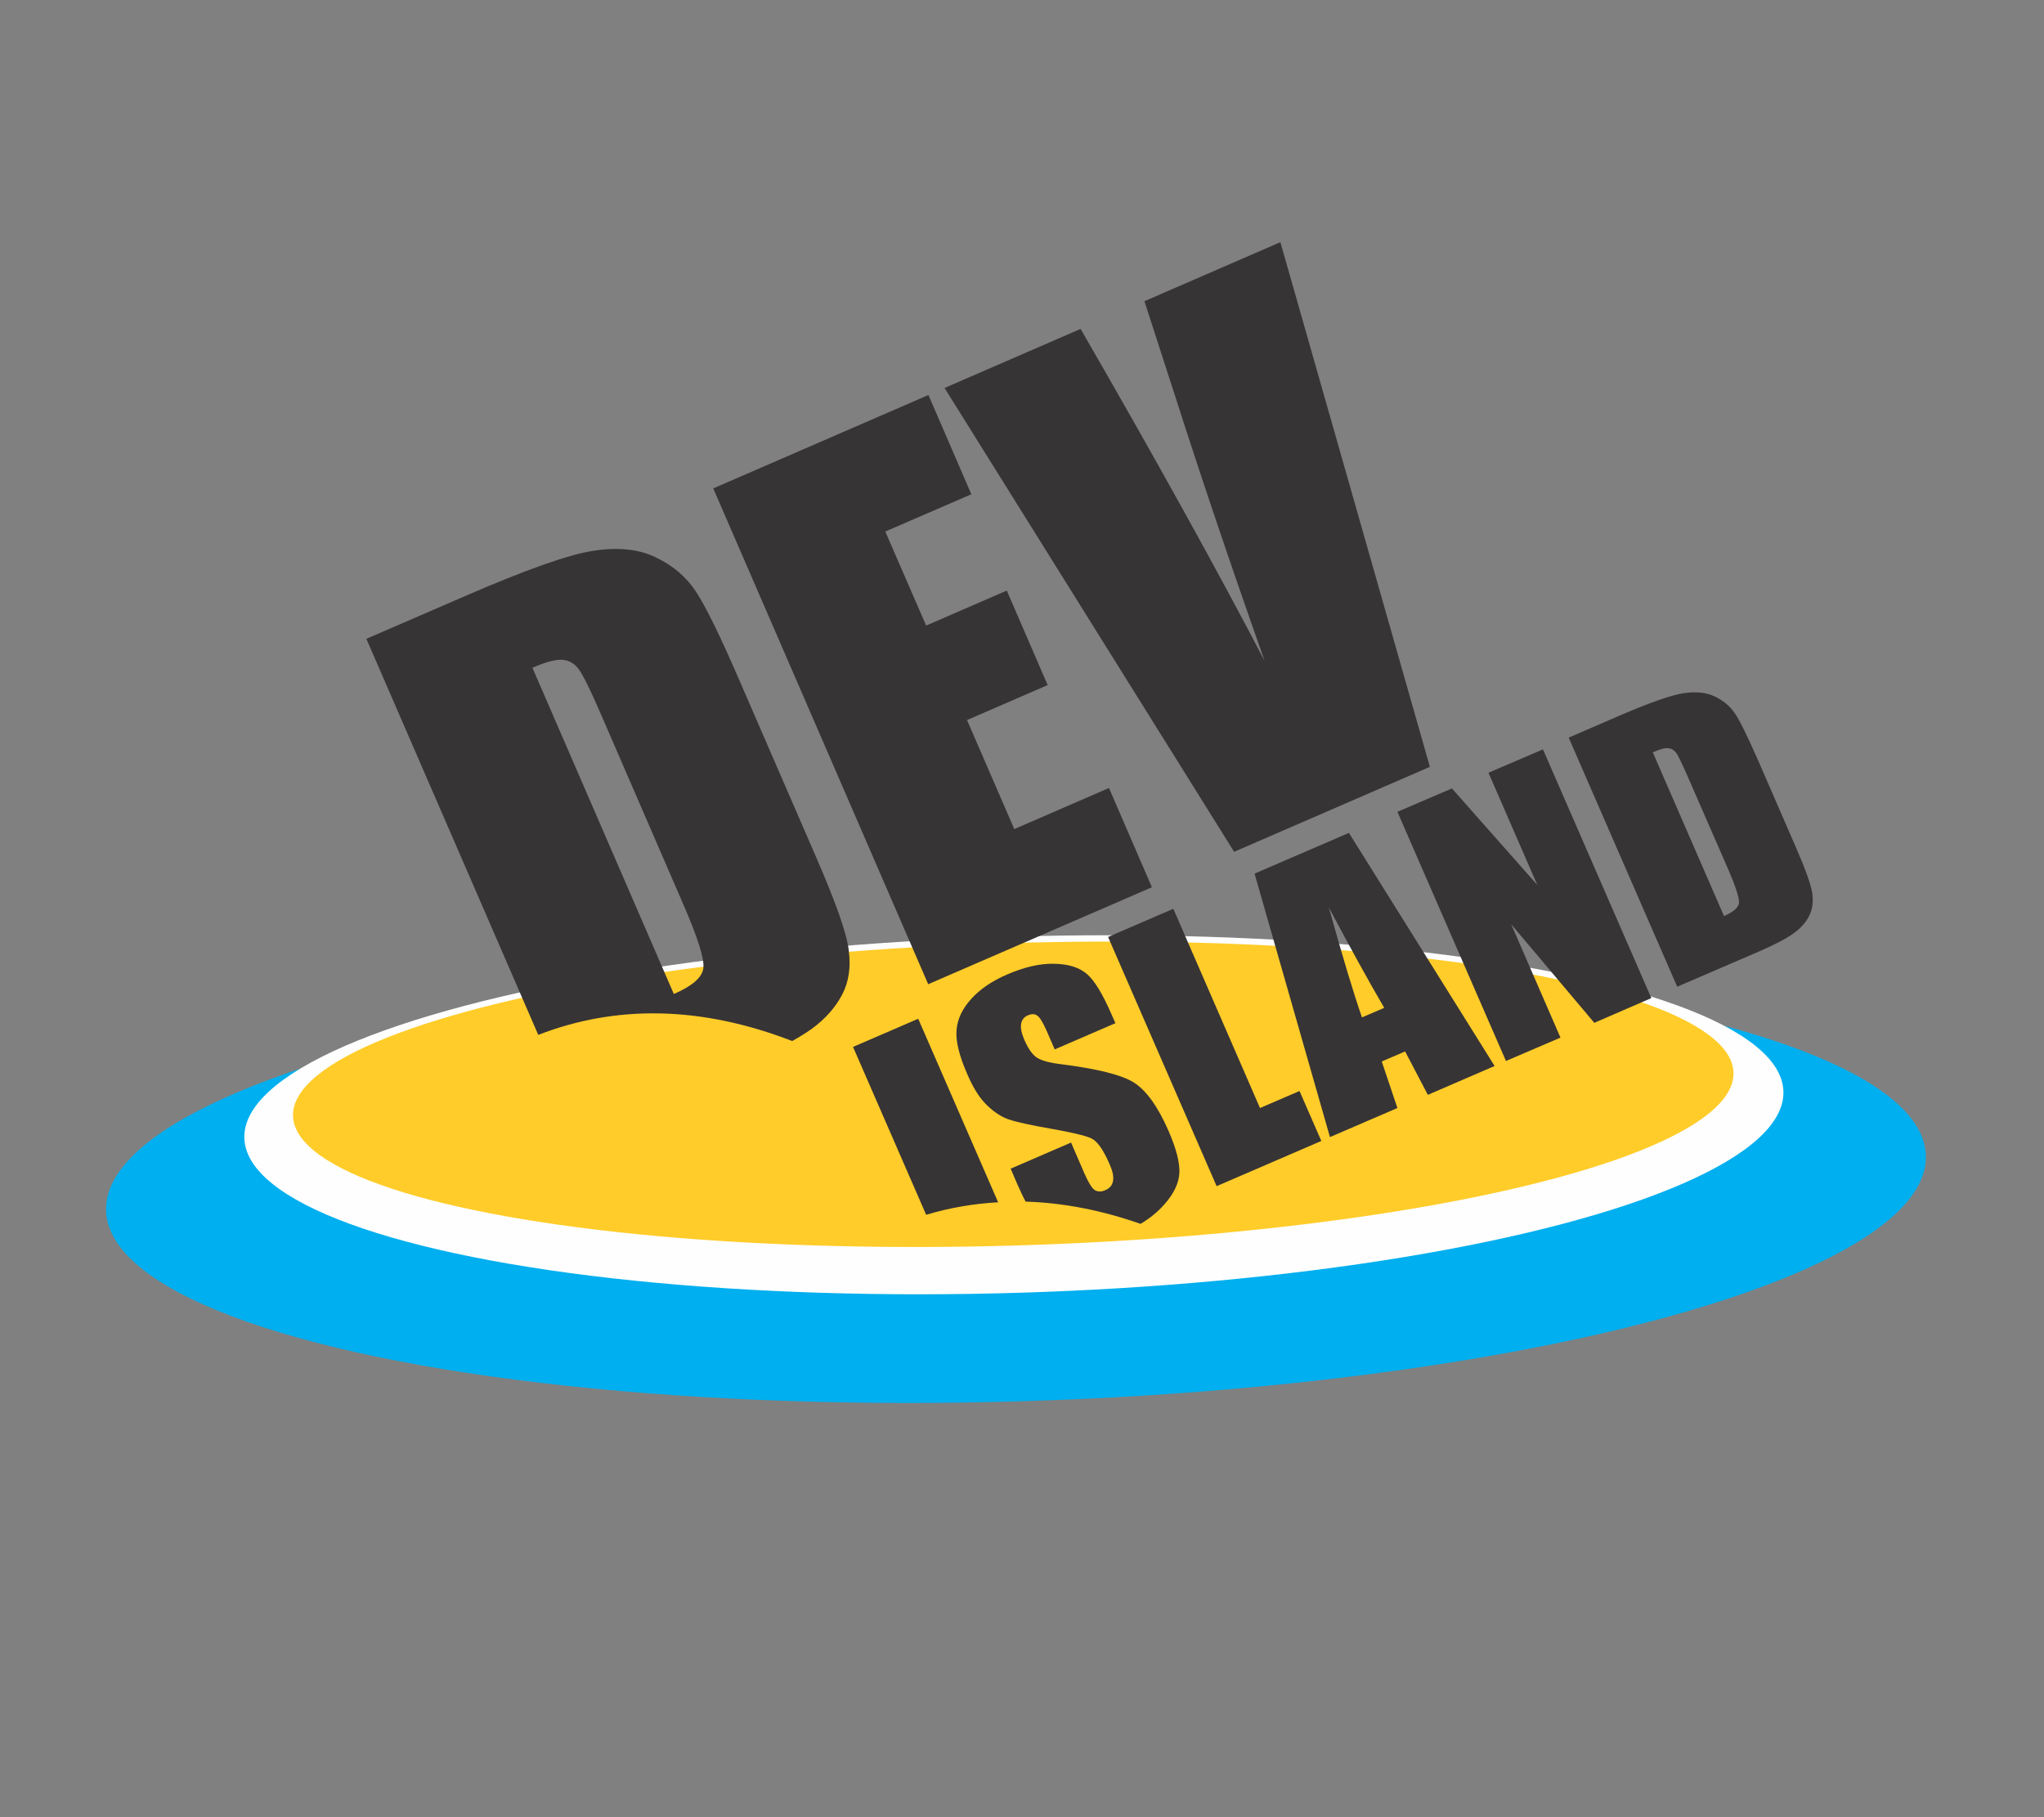 <?xml version="1.0" encoding="UTF-8"?>
<!DOCTYPE svg PUBLIC "-//W3C//DTD SVG 1.1//EN" "http://www.w3.org/Graphics/SVG/1.1/DTD/svg11.dtd">
<!-- Creator: CorelDRAW X6 -->
<svg xmlns="http://www.w3.org/2000/svg" xml:space="preserve" width="90mm" height="80mm" version="1.1" style="shape-rendering:geometricPrecision; text-rendering:geometricPrecision; image-rendering:optimizeQuality; fill-rule:evenodd; clip-rule:evenodd"
viewBox="0 0 9000 8000"
 xmlns:xlink="http://www.w3.org/1999/xlink">
 <rect x="0" y="0" width="9000" height="8000" fill="#808080" stroke="none"/>
 <defs>
  <style type="text/css">
   <![CDATA[
    .fil0 {fill:#00AFEF}
    .fil3 {fill:#373435}
    .fil1 {fill:#FEFEFE}
    .fil2 {fill:#FFCC29}
   ]]>
  </style>
 </defs>
 <g id="Layer_x0020_1">
  <ellipse class="fil0" transform="matrix(1.089 -0.033 0.038 1.244 4473.41 5208.47)" rx="3679" ry="772"/>
  <ellipse class="fil1" transform="matrix(0.921 -0.028 0.031 1.015 4464.22 4907.69)" rx="3679" ry="772"/>
  <ellipse class="fil2" transform="matrix(0.862 -0.026 0.026 0.862 4461.47 4817.48)" rx="3679" ry="772"/>
  <path class="fil3" d="M1614 2812l425 -184c274,-119 465,-187 573,-203 108,-17 199,-8 274,28 76,36 135,86 178,151 43,65 110,201 199,408l332 765c85,196 133,331 142,405 10,74 1,140 -29,197 -30,57 -75,108 -136,152 -23,16 -51,34 -84,52 -404,-156 -778,-159 -1118,-27l-757 -1744zm730 127l623 1437c81,-35 125,-73 130,-114 5,-41 -25,-135 -88,-280l-368 -849c-43,-99 -74,-161 -92,-186 -18,-25 -42,-39 -70,-42 -28,-3 -74,8 -135,35zm797 -789l947 -411 189 437 -379 164 180 414 355 -154 180 416 -355 154 208 480 417 -181 189 437 -985 427 -947 -2184zm2497 -1083l658 2309 -862 374 -1275 -2042 599 -260c330,571 600,1059 810,1461 -153,-433 -283,-819 -392,-1160l-137 -423 599 -260z"/>
  <path class="fil3" d="M4043 4485l352 808c-108,6 -214,24 -317,55l-322 -739 287 -124zm867 20l-266 115 -35 -81c-17,-38 -31,-61 -42,-68 -11,-8 -25,-8 -41,-1 -17,7 -27,20 -30,38 -3,18 2,41 14,69 16,37 33,62 51,76 18,14 54,25 110,32 160,20 268,47 322,81 54,34 105,105 152,212 34,78 50,140 48,185 -2,45 -24,92 -66,139 -29,33 -63,61 -105,86 -174,-61 -343,-93 -506,-98 -12,-22 -23,-47 -35,-73l-31 -72 266 -115 58 134c18,41 33,66 46,75 13,8 29,9 48,0 19,-8 30,-22 33,-41 3,-19 -2,-43 -15,-72 -28,-65 -55,-103 -82,-115 -27,-12 -86,-26 -177,-42 -92,-16 -154,-30 -186,-41 -32,-11 -64,-32 -96,-63 -32,-31 -60,-76 -85,-134 -37,-84 -53,-150 -48,-198 4,-48 26,-93 65,-136 39,-43 92,-79 160,-108 75,-32 143,-48 206,-46 63,1 111,17 144,46 33,29 68,87 106,174l19 43zm256 -505l382 878 174 -75 96 220 -461 199 -478 -1097 287 -124zm773 -334l642 1027 -294 127 -100 -191 -103 44 69 205 -297 128 -332 -1160 415 -179zm156 771c-69,-118 -150,-265 -244,-442 62,222 111,384 146,484l98 -42zm698 -1140l478 1097 -251 109 -366 -434 217 499 -240 103 -478 -1097 240 -103 376 425 -215 -494 240 -103zm115 -50l215 -93c139,-60 235,-94 289,-102 54,-8 101,-4 138,14 38,18 68,43 90,76 22,33 55,101 101,205l167 384c43,99 67,166 72,204 5,37 0,70 -15,99 -15,29 -38,54 -69,76 -31,22 -80,48 -149,78l-362 156 -478 -1097zm369 64l314 722c41,-18 63,-37 66,-57 2,-21 -13,-68 -44,-141l-186 -426c-22,-50 -37,-81 -46,-94 -9,-12 -21,-20 -35,-21 -14,-2 -37,4 -68,18z"/>
 </g>
</svg>
